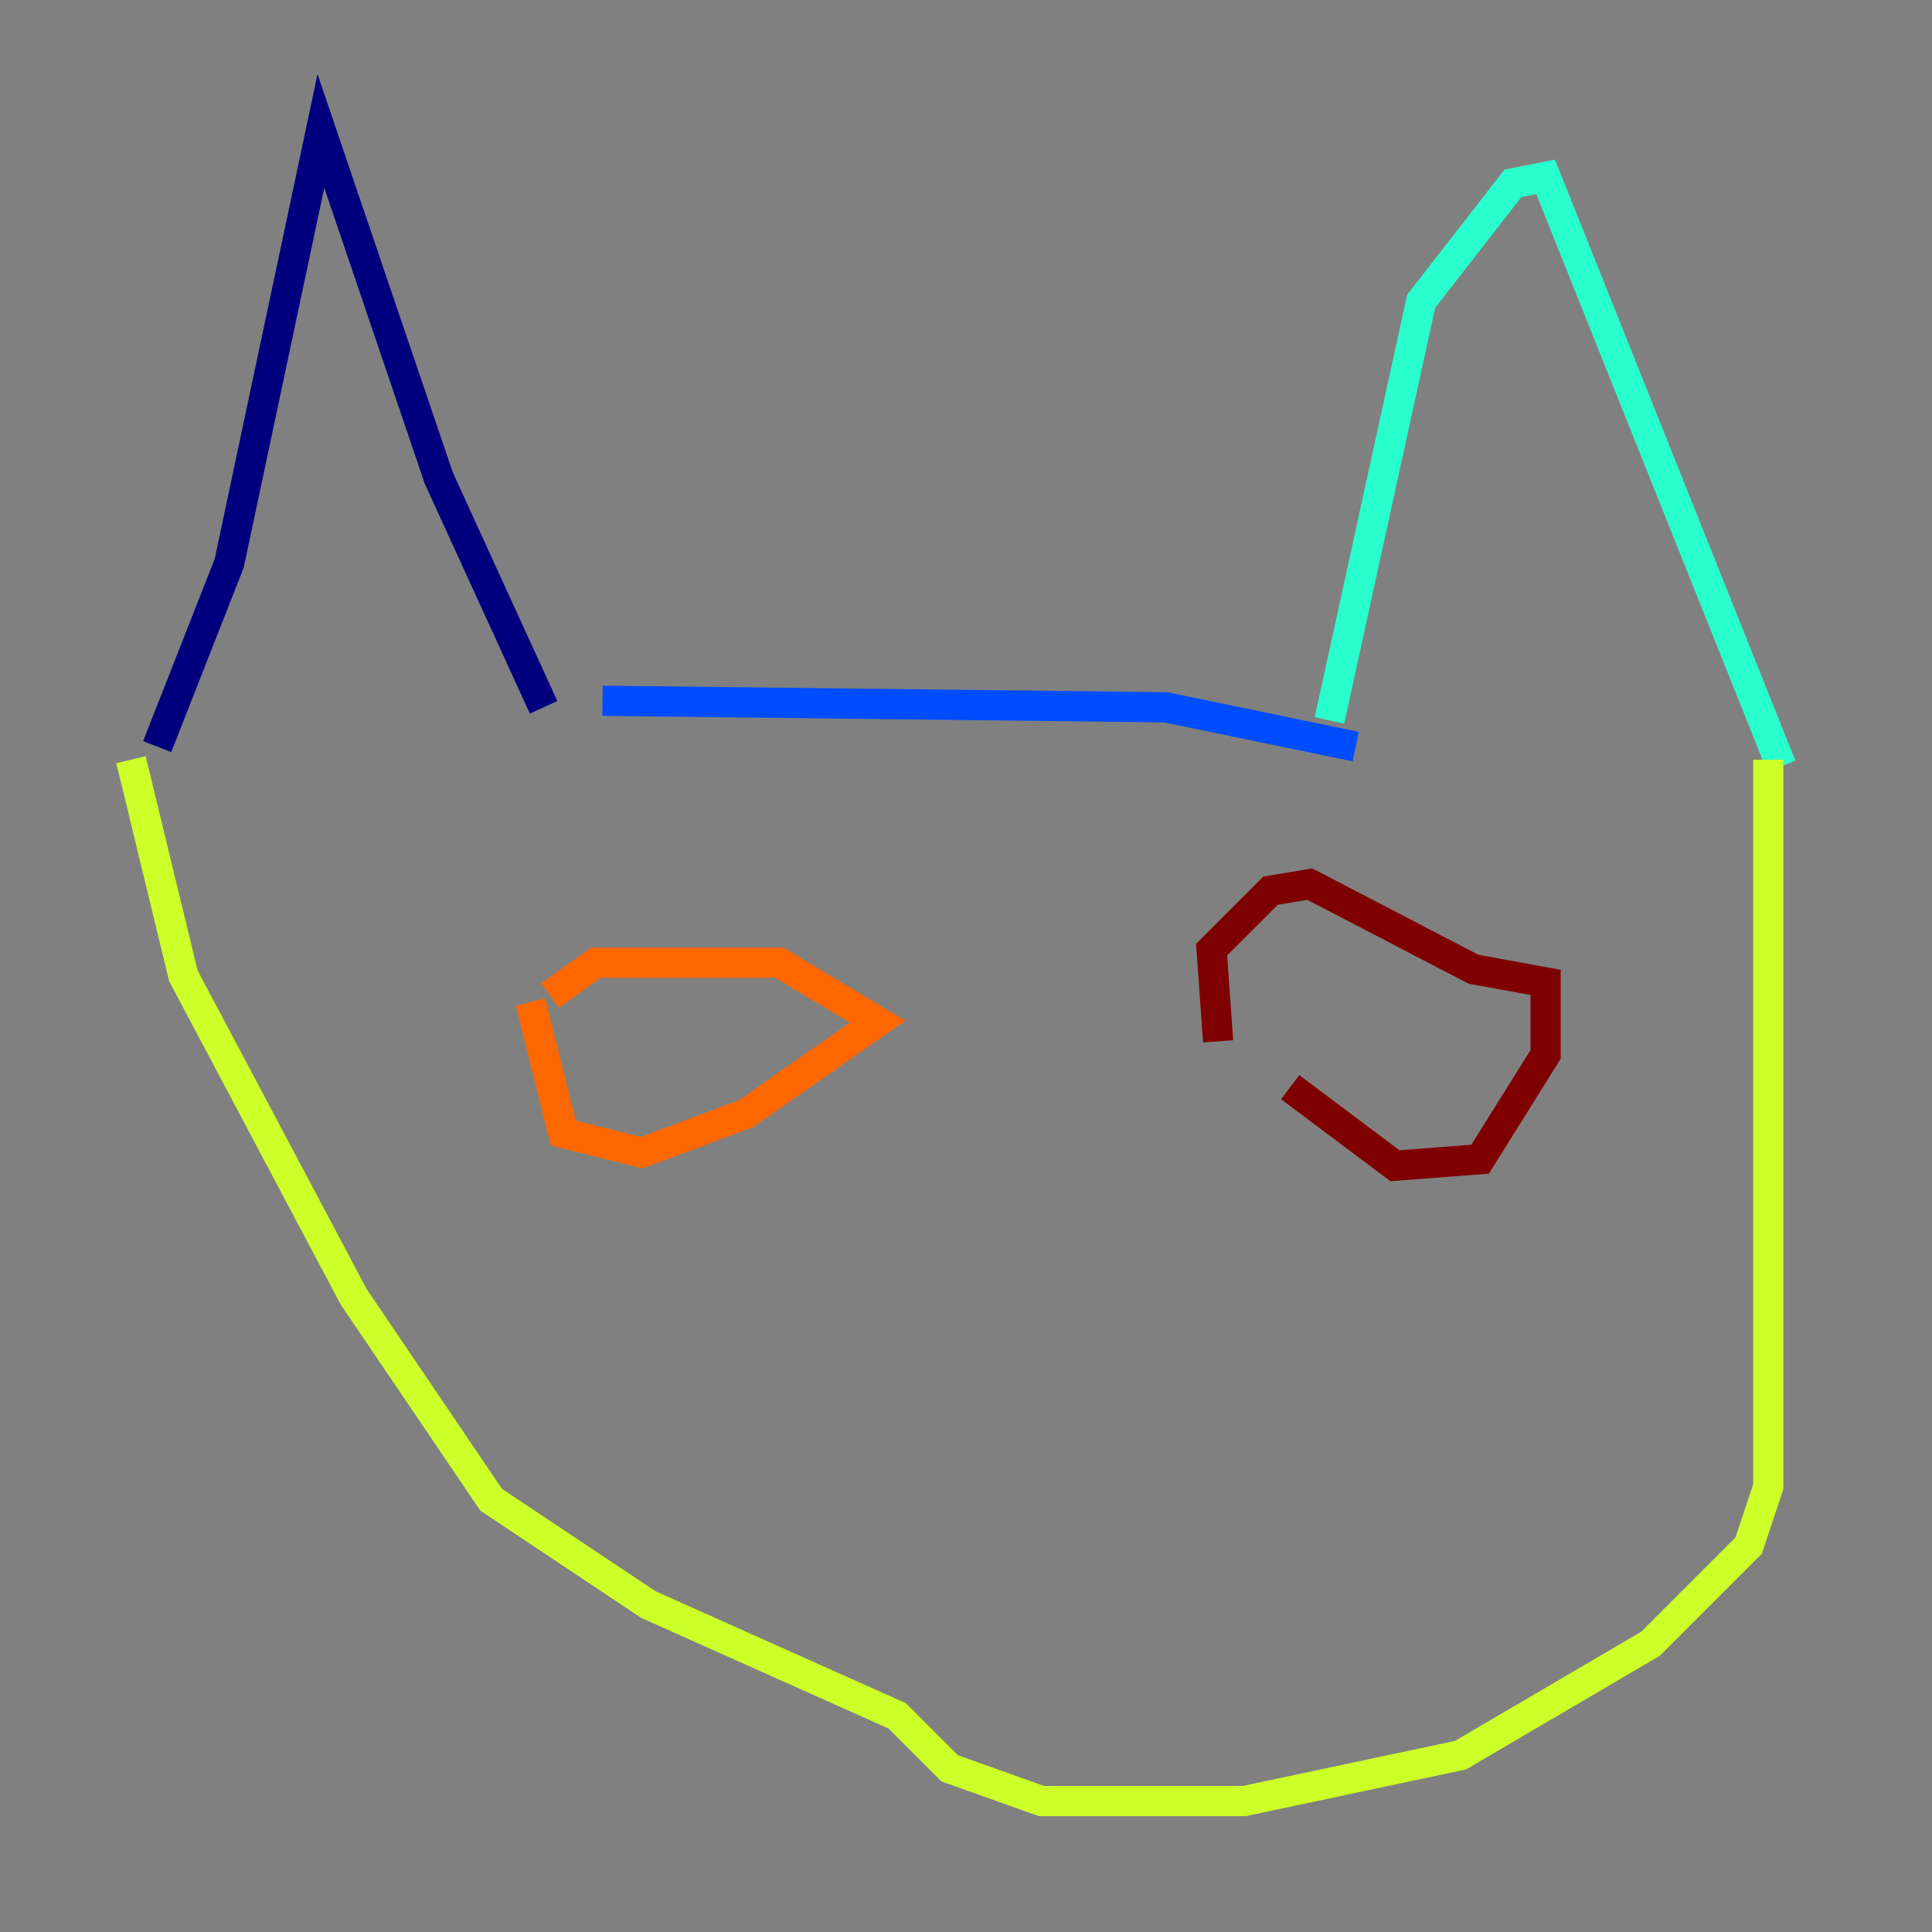 <?xml version="1.0" encoding="utf-8" ?>
<svg baseProfile="tiny" height="128" version="1.2" viewBox="0,0,128,128" width="128" xmlns="http://www.w3.org/2000/svg" xmlns:ev="http://www.w3.org/2001/xml-events" xmlns:xlink="http://www.w3.org/1999/xlink"><rect x="0" y="0" width="128" height="128" fill="#808080" stroke="none"/><defs /><polyline fill="none" points="10.414,49.464 15.186,37.315 21.261,8.678 29.071,31.675 36.014,46.861" stroke="#00007f" stroke-width="2" /><polyline fill="none" points="39.919,46.427 77.234,46.861 89.817,49.464" stroke="#004cff" stroke-width="2" /><polyline fill="none" points="88.081,47.729 94.156,19.959 100.231,12.149 102.4,11.715 118.02,50.766" stroke="#29ffcd" stroke-width="2" /><polyline fill="none" points="117.153,50.332 117.153,98.495 115.851,102.4 109.342,108.909 96.759,116.285 82.441,119.322 68.99,119.322 62.915,117.153 59.444,113.681 42.956,106.305 32.542,99.363 23.43,85.912 12.149,64.651 8.678,50.332" stroke="#cdff29" stroke-width="2" /><polyline fill="none" points="36.447,65.953 39.485,63.783 51.634,63.783 58.142,67.688 49.464,73.763 42.522,76.366 37.315,75.064 35.146,66.386" stroke="#ff6700" stroke-width="2" /><polyline fill="none" points="80.705,68.99 80.271,62.915 84.176,59.01 86.78,58.576 97.627,64.217 102.4,65.085 102.4,69.858 98.061,76.8 92.42,77.234 85.478,72.027" stroke="#7f0000" stroke-width="2" /></svg>